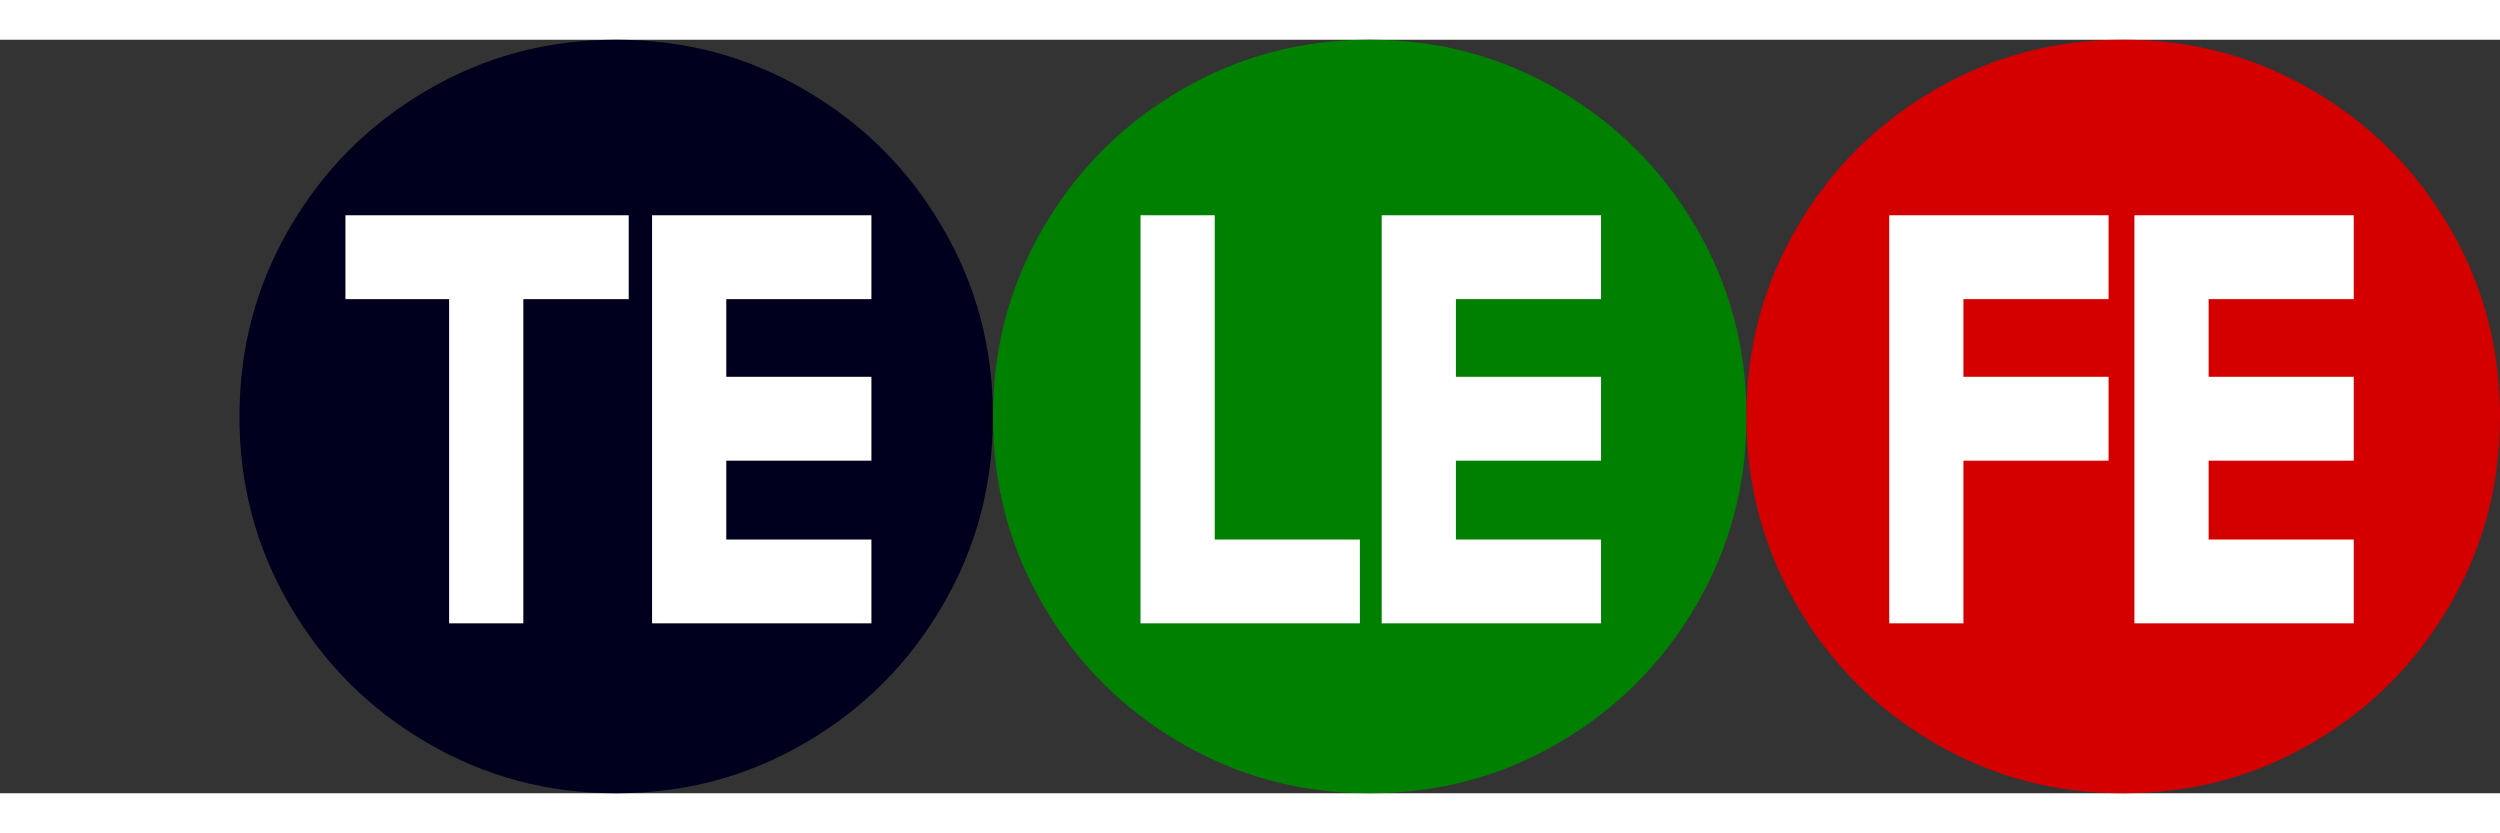 <svg height="833" viewBox="-191.183 0 1996.02 601.612" width="2500" xmlns="http://www.w3.org/2000/svg"><rect x="-191.183" y="0" width="1996.02" height="601.612" fill="#333333" stroke="none"/><g stroke-width="7.05"><path d="m149.802 561.304c46.324 27.073 96.258 40.308 151.004 40.308 54.747 0 104.681-13.235 151.005-40.308 46.324-27.072 82.42-63.169 109.493-109.493s40.308-96.258 40.308-151.005-13.235-104.68-40.308-151.005c-27.072-46.324-63.169-82.42-109.493-109.493s-96.258-40.308-151.005-40.308c-54.746 0-104.68 13.235-151.004 40.308-46.325 27.073-82.421 63.17-109.494 109.493-27.072 46.325-40.308 96.259-40.308 151.005s13.236 104.68 40.308 151.005c27.073 46.324 63.17 82.42 109.494 109.493z" fill="#00001e"/><path d="m751.414 561.304c46.324 27.073 96.258 40.308 151.005 40.308 54.746 0 104.68-13.235 151.004-40.308 46.325-27.072 82.421-63.169 109.494-109.493 27.072-46.324 40.308-96.258 40.308-151.005s-13.236-104.68-40.308-151.005c-27.073-46.324-63.17-82.42-109.494-109.493-46.323-27.073-96.258-40.308-151.003-40.308-54.747 0-104.68 13.235-151.005 40.308-46.324 27.073-82.421 63.17-109.494 109.493-27.072 46.325-40.308 96.258-40.308 151.005s13.236 104.68 40.308 151.005c27.073 46.324 63.17 82.42 109.494 109.493z" fill="#008000"/><path d="m1353.027 561.304c46.324 27.073 96.257 40.308 151.004 40.308s104.68-13.235 151.005-40.308c46.324-27.072 82.42-63.169 109.493-109.493s40.308-96.258 40.308-151.005-13.235-104.68-40.308-151.005c-27.072-46.324-63.169-82.42-109.493-109.493s-96.258-40.308-151.006-40.308-104.68 13.235-151.004 40.308c-46.325 27.073-82.422 63.17-109.494 109.493-27.073 46.325-40.308 96.258-40.308 151.005s13.235 104.68 40.308 151.005c27.072 46.324 63.17 82.42 109.494 109.493z" fill="#d40000"/></g><path d="m-191.183 55.575v-21.032h191.518v41.817h-75.469v205.623h-41.817v-205.623h-74.232zm219.561 102.688v-123.72h145.742v41.817h-103.924v60.623h103.924v41.817h-103.924v61.366h103.924v41.817h-145.742zm349.772 0v-123.72h41.818v205.623h103.925v41.817h-145.743zm172.684 0v-123.72h145.742v41.817h-103.925v60.623h103.925v41.817h-103.925v61.366h103.925v41.817h-145.742zm363.418 0v-123.72h145.742v41.817h-103.925v60.623h103.925v41.817h-103.925v103.183h-41.817zm175.583 0v-123.72h145.742v41.817h-103.925v60.623h103.925v41.817h-103.925v61.366h103.925v41.817h-145.742z" fill="#fff" stroke="#fff" stroke-width="11.335" transform="matrix(1.115 0 0 1.259 304.1 103.808)"/></svg>